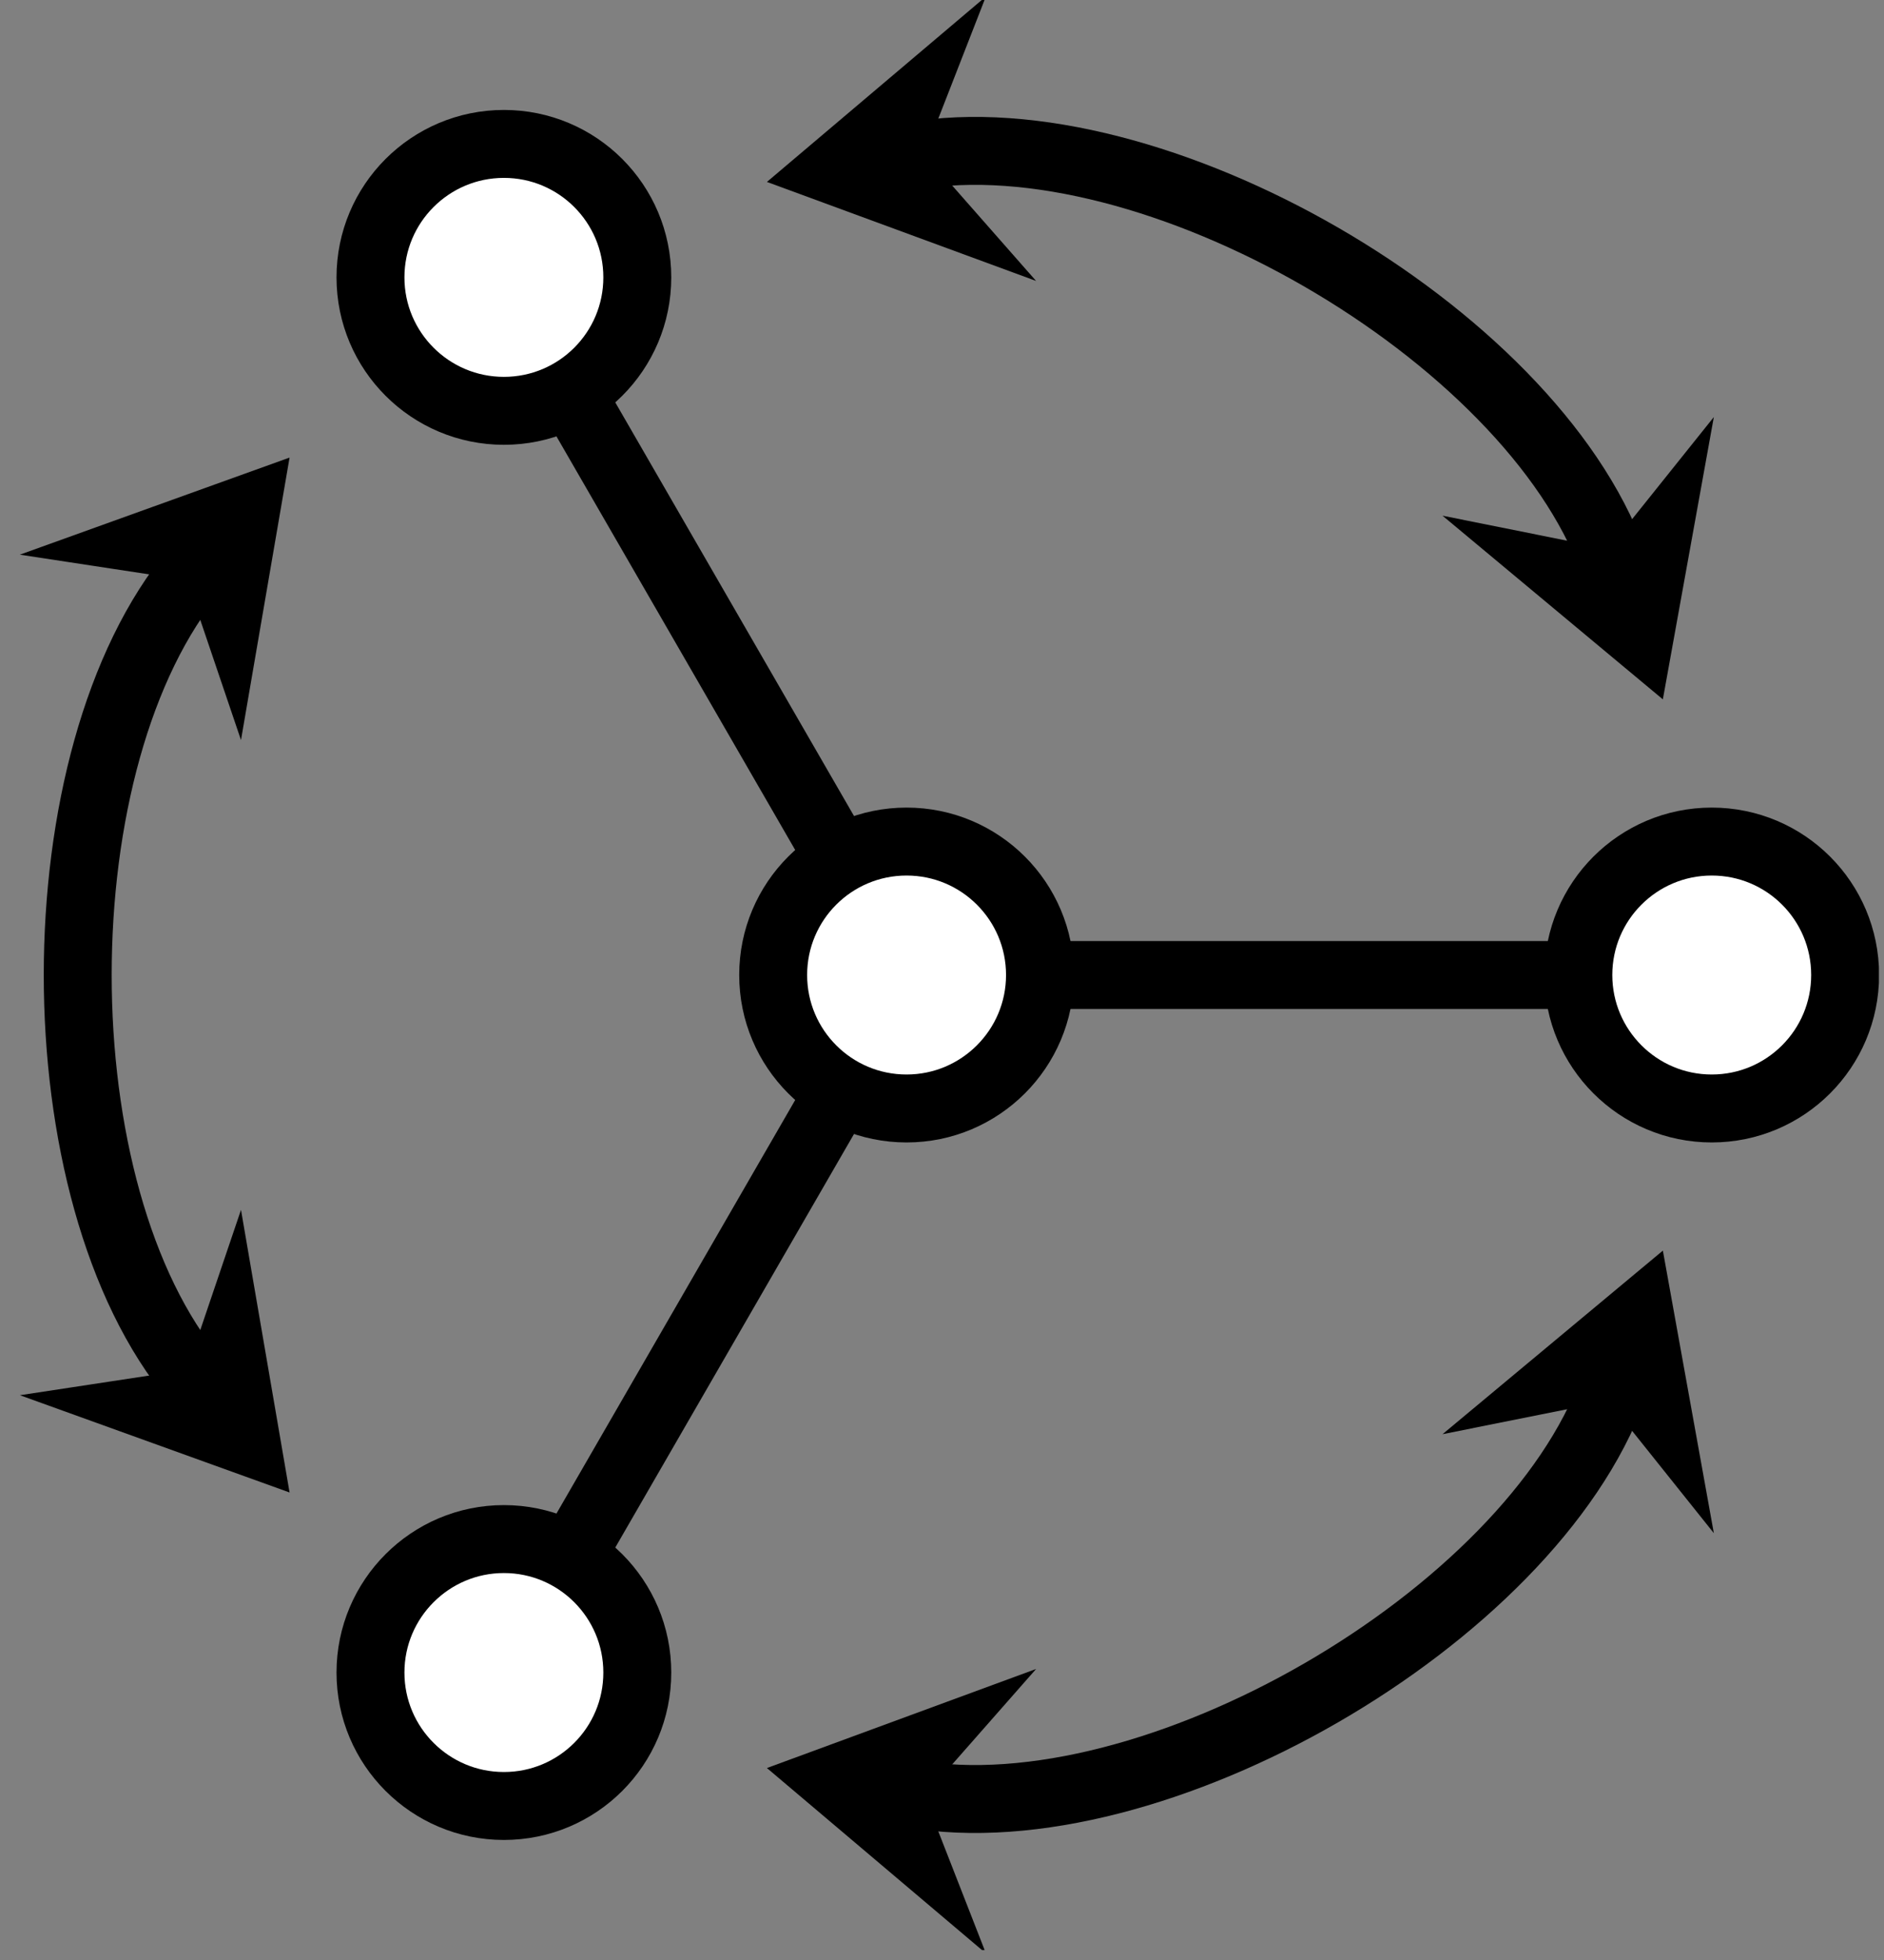 <?xml version="1.0" encoding="UTF-8"?>
<svg xmlns="http://www.w3.org/2000/svg" xmlns:xlink="http://www.w3.org/1999/xlink" width="65.99pt" height="68.639pt" viewBox="0 0 65.99 68.639" version="1.2">
<rect x="0" y="0" width="65.99" height="68.639" fill="#808080" stroke="none"/>
<defs>
<clipPath id="clip1">
  <path d="M 0.168 0 L 65.812 0 L 65.812 68 L 0.168 68 Z M 0.168 0 "/>
</clipPath>
<clipPath id="clip2">
  <path d="M 0.168 0 L 65.812 0 L 65.812 68.281 L 0.168 68.281 Z M 0.168 0 "/>
</clipPath>
<clipPath id="clip3">
  <path d="M 0.168 0 L 65.812 0 L 65.812 68.281 L 0.168 68.281 Z M 0.168 0 "/>
</clipPath>
<clipPath id="clip4">
  <path d="M 21 0 L 65.812 0 L 65.812 68.281 L 21 68.281 Z M 21 0 "/>
</clipPath>
<clipPath id="clip5">
  <path d="M 0.168 0 L 56 0 L 56 49 L 0.168 49 Z M 0.168 0 "/>
</clipPath>
<clipPath id="clip6">
  <path d="M 0.168 20 L 56 20 L 56 68.281 L 0.168 68.281 Z M 0.168 20 "/>
</clipPath>
<clipPath id="clip7">
  <path d="M 0.168 0 L 65.812 0 L 65.812 54 L 0.168 54 Z M 0.168 0 "/>
</clipPath>
<clipPath id="clip8">
  <path d="M 33 0 L 65.812 0 L 65.812 44 L 33 44 Z M 33 0 "/>
</clipPath>
<clipPath id="clip9">
  <path d="M 0.168 0 L 41 0 L 41 68.281 L 0.168 68.281 Z M 0.168 0 "/>
</clipPath>
<clipPath id="clip10">
  <path d="M 0.168 0 L 30 0 L 30 43 L 0.168 43 Z M 0.168 0 "/>
</clipPath>
<clipPath id="clip11">
  <path d="M 0.168 25 L 30 25 L 30 68.281 L 0.168 68.281 Z M 0.168 25 "/>
</clipPath>
<clipPath id="clip12">
  <path d="M 0.168 14 L 65.812 14 L 65.812 68.281 L 0.168 68.281 Z M 0.168 14 "/>
</clipPath>
<clipPath id="clip13">
  <path d="M 8 40 L 54 40 L 54 68.281 L 8 68.281 Z M 8 40 "/>
</clipPath>
<clipPath id="clip14">
  <path d="M 33 25 L 65.812 25 L 65.812 68.281 L 33 68.281 Z M 33 25 "/>
</clipPath>
</defs>
<g id="surface1">
<path style="fill:none;stroke-width:2.391;stroke-linecap:butt;stroke-linejoin:miter;stroke:rgb(0%,0%,0%);stroke-opacity:1;stroke-miterlimit:10;" d="M 0.001 -0.001 L 28.345 -0.001 " transform="matrix(0.995,0,0,-0.995,31.753,34.139)"/>
<g clip-path="url(#clip1)" clip-rule="nonzero">
<path style="fill:none;stroke-width:2.391;stroke-linecap:butt;stroke-linejoin:miter;stroke:rgb(0%,0%,0%);stroke-opacity:1;stroke-miterlimit:10;" d="M 0.001 -0.001 L -14.174 24.549 " transform="matrix(0.995,0,0,-0.995,31.753,34.139)"/>
</g>
<g clip-path="url(#clip2)" clip-rule="nonzero">
<path style="fill:none;stroke-width:2.391;stroke-linecap:butt;stroke-linejoin:miter;stroke:rgb(0%,0%,0%);stroke-opacity:1;stroke-miterlimit:10;" d="M 0.001 -0.001 L -14.174 -24.548 " transform="matrix(0.995,0,0,-0.995,31.753,34.139)"/>
</g>
<path style=" stroke:none;fill-rule:nonzero;fill:rgb(100%,100%,100%);fill-opacity:1;" d="M 36.426 34.141 C 36.426 31.559 34.332 29.469 31.754 29.469 C 29.172 29.469 27.082 31.559 27.082 34.141 C 27.082 36.719 29.172 38.812 31.754 38.812 C 34.332 38.812 36.426 36.719 36.426 34.141 Z M 36.426 34.141 "/>
<g clip-path="url(#clip3)" clip-rule="nonzero">
<path style="fill:none;stroke-width:2.391;stroke-linecap:butt;stroke-linejoin:miter;stroke:rgb(0%,0%,0%);stroke-opacity:1;stroke-miterlimit:10;" d="M 4.698 -0.001 C 4.698 2.594 2.593 4.695 0.001 4.695 C -2.594 4.695 -4.695 2.594 -4.695 -0.001 C -4.695 -2.593 -2.594 -4.698 0.001 -4.698 C 2.593 -4.698 4.698 -2.593 4.698 -0.001 Z M 4.698 -0.001 " transform="matrix(0.995,0,0,-0.995,31.753,34.139)"/>
</g>
<path style=" stroke:none;fill-rule:nonzero;fill:rgb(100%,100%,100%);fill-opacity:1;" d="M 64.621 34.141 C 64.621 31.559 62.531 29.469 59.949 29.469 C 57.371 29.469 55.277 31.559 55.277 34.141 C 55.277 36.719 57.371 38.812 59.949 38.812 C 62.531 38.812 64.621 36.719 64.621 34.141 Z M 64.621 34.141 "/>
<g clip-path="url(#clip4)" clip-rule="nonzero">
<path style="fill:none;stroke-width:2.391;stroke-linecap:butt;stroke-linejoin:miter;stroke:rgb(0%,0%,0%);stroke-opacity:1;stroke-miterlimit:10;" d="M 33.041 -0.001 C 33.041 2.594 30.941 4.695 28.345 4.695 C 25.753 4.695 23.649 2.594 23.649 -0.001 C 23.649 -2.593 25.753 -4.698 28.345 -4.698 C 30.941 -4.698 33.041 -2.593 33.041 -0.001 Z M 33.041 -0.001 " transform="matrix(0.995,0,0,-0.995,31.753,34.139)"/>
</g>
<path style=" stroke:none;fill-rule:nonzero;fill:rgb(100%,100%,100%);fill-opacity:1;" d="M 22.324 9.719 C 22.324 7.137 20.234 5.047 17.652 5.047 C 15.074 5.047 12.98 7.137 12.98 9.719 C 12.98 12.301 15.074 14.391 17.652 14.391 C 20.234 14.391 22.324 12.301 22.324 9.719 Z M 22.324 9.719 "/>
<g clip-path="url(#clip5)" clip-rule="nonzero">
<path style="fill:none;stroke-width:2.391;stroke-linecap:butt;stroke-linejoin:miter;stroke:rgb(0%,0%,0%);stroke-opacity:1;stroke-miterlimit:10;" d="M -9.478 24.549 C -9.478 27.145 -11.579 29.246 -14.174 29.246 C -16.766 29.246 -18.871 27.145 -18.871 24.549 C -18.871 21.954 -16.766 19.853 -14.174 19.853 C -11.579 19.853 -9.478 21.954 -9.478 24.549 Z M -9.478 24.549 " transform="matrix(0.995,0,0,-0.995,31.753,34.139)"/>
</g>
<path style=" stroke:none;fill-rule:nonzero;fill:rgb(100%,100%,100%);fill-opacity:1;" d="M 22.324 58.559 C 22.324 55.98 20.234 53.887 17.652 53.887 C 15.074 53.887 12.98 55.98 12.98 58.559 C 12.98 61.141 15.074 63.23 17.652 63.23 C 20.234 63.23 22.324 61.141 22.324 58.559 Z M 22.324 58.559 "/>
<g clip-path="url(#clip6)" clip-rule="nonzero">
<path style="fill:none;stroke-width:2.391;stroke-linecap:butt;stroke-linejoin:miter;stroke:rgb(0%,0%,0%);stroke-opacity:1;stroke-miterlimit:10;" d="M -9.478 -24.548 C -9.478 -21.956 -11.579 -19.851 -14.174 -19.851 C -16.766 -19.851 -18.871 -21.956 -18.871 -24.548 C -18.871 -27.143 -16.766 -29.244 -14.174 -29.244 C -11.579 -29.244 -9.478 -27.143 -9.478 -24.548 Z M -9.478 -24.548 " transform="matrix(0.995,0,0,-0.995,31.753,34.139)"/>
</g>
<g clip-path="url(#clip7)" clip-rule="nonzero">
<path style="fill:none;stroke-width:2.391;stroke-linecap:butt;stroke-linejoin:miter;stroke:rgb(0%,0%,0%);stroke-opacity:1;stroke-miterlimit:10;" d="M 24.87 14.552 C 21.933 22.621 8.625 30.306 0.17 28.814 " transform="matrix(0.995,0,0,-0.995,31.753,34.139)"/>
</g>
<path style=" stroke:none;fill-rule:nonzero;fill:rgb(0%,0%,0%);fill-opacity:1;" d="M 57.77 23.176 L 58.848 17.199 L 56.613 19.992 L 53.102 19.289 Z M 57.77 23.176 "/>
<g clip-path="url(#clip8)" clip-rule="nonzero">
<path style="fill:none;stroke-width:1.41;stroke-linecap:butt;stroke-linejoin:miter;stroke:rgb(0%,0%,0%);stroke-opacity:1;stroke-miterlimit:10;" d="M 7.217 -0.001 L 1.942 3.072 L 3.812 0.001 L 1.94 -3.074 Z M 7.217 -0.001 " transform="matrix(0.34,0.935,0.935,-0.34,55.315,16.43)"/>
</g>
<path style="fill-rule:nonzero;fill:rgb(0%,0%,0%);fill-opacity:1;stroke-width:1.41;stroke-linecap:butt;stroke-linejoin:miter;stroke:rgb(0%,0%,0%);stroke-opacity:1;stroke-miterlimit:10;" d="M 7.217 -0 L 1.941 3.071 L 3.811 -0.002 L 1.942 -3.074 Z M 7.217 -0 " transform="matrix(-0.98,0.173,0.173,0.98,35.308,4.879)"/>
<g clip-path="url(#clip9)" clip-rule="nonzero">
<path style="fill:none;stroke-width:2.391;stroke-linecap:butt;stroke-linejoin:miter;stroke:rgb(0%,0%,0%);stroke-opacity:1;stroke-miterlimit:10;" d="M -25.036 14.261 C -30.557 7.684 -30.557 -7.686 -25.036 -14.259 " transform="matrix(0.995,0,0,-0.995,31.753,34.139)"/>
</g>
<path style=" stroke:none;fill-rule:nonzero;fill:rgb(0%,0%,0%);fill-opacity:1;" d="M 9.25 17.09 L 3.535 19.145 L 7.07 19.684 L 8.219 23.074 Z M 9.25 17.09 "/>
<g clip-path="url(#clip10)" clip-rule="nonzero">
<path style="fill:none;stroke-width:1.41;stroke-linecap:butt;stroke-linejoin:miter;stroke:rgb(0%,0%,0%);stroke-opacity:1;stroke-miterlimit:10;" d="M 7.217 -0.001 L 1.942 3.072 L 3.811 0.001 L 1.942 -3.074 Z M 7.217 -0.001 " transform="matrix(0.639,-0.762,-0.762,-0.639,4.635,22.588)"/>
</g>
<path style=" stroke:none;fill-rule:nonzero;fill:rgb(0%,0%,0%);fill-opacity:1;" d="M 9.25 51.191 L 8.219 45.203 L 7.07 48.594 L 3.535 49.133 Z M 9.25 51.191 "/>
<g clip-path="url(#clip11)" clip-rule="nonzero">
<path style="fill:none;stroke-width:1.41;stroke-linecap:butt;stroke-linejoin:miter;stroke:rgb(0%,0%,0%);stroke-opacity:1;stroke-miterlimit:10;" d="M 7.219 -0 L 1.941 3.075 L 3.81 -0 L 1.94 -3.071 Z M 7.219 -0 " transform="matrix(0.639,0.762,0.762,-0.639,4.635,45.691)"/>
</g>
<g clip-path="url(#clip12)" clip-rule="nonzero">
<path style="fill:none;stroke-width:2.391;stroke-linecap:butt;stroke-linejoin:miter;stroke:rgb(0%,0%,0%);stroke-opacity:1;stroke-miterlimit:10;" d="M 0.17 -28.812 C 8.625 -30.304 21.933 -22.62 24.87 -14.554 " transform="matrix(0.995,0,0,-0.995,31.753,34.139)"/>
</g>
<path style=" stroke:none;fill-rule:nonzero;fill:rgb(0%,0%,0%);fill-opacity:1;" d="M 28.238 62.152 L 32.875 66.074 L 31.574 62.742 L 33.938 60.055 Z M 28.238 62.152 "/>
<g clip-path="url(#clip13)" clip-rule="nonzero">
<path style="fill:none;stroke-width:1.41;stroke-linecap:butt;stroke-linejoin:miter;stroke:rgb(0%,0%,0%);stroke-opacity:1;stroke-miterlimit:10;" d="M 7.217 -0.001 L 1.942 3.072 L 3.812 0.001 L 1.941 -3.073 Z M 7.217 -0.001 " transform="matrix(-0.98,-0.173,-0.173,0.98,35.308,63.4)"/>
</g>
<path style=" stroke:none;fill-rule:nonzero;fill:rgb(0%,0%,0%);fill-opacity:1;" d="M 57.77 45.102 L 53.102 48.988 L 56.613 48.285 L 58.848 51.082 Z M 57.77 45.102 "/>
<g clip-path="url(#clip14)" clip-rule="nonzero">
<path style="fill:none;stroke-width:1.41;stroke-linecap:butt;stroke-linejoin:miter;stroke:rgb(0%,0%,0%);stroke-opacity:1;stroke-miterlimit:10;" d="M 7.218 0.001 L 1.942 3.075 L 3.813 -0.001 L 1.939 -3.073 Z M 7.218 0.001 " transform="matrix(0.34,-0.935,-0.935,-0.34,55.315,51.849)"/>
</g>
</g>
</svg>

